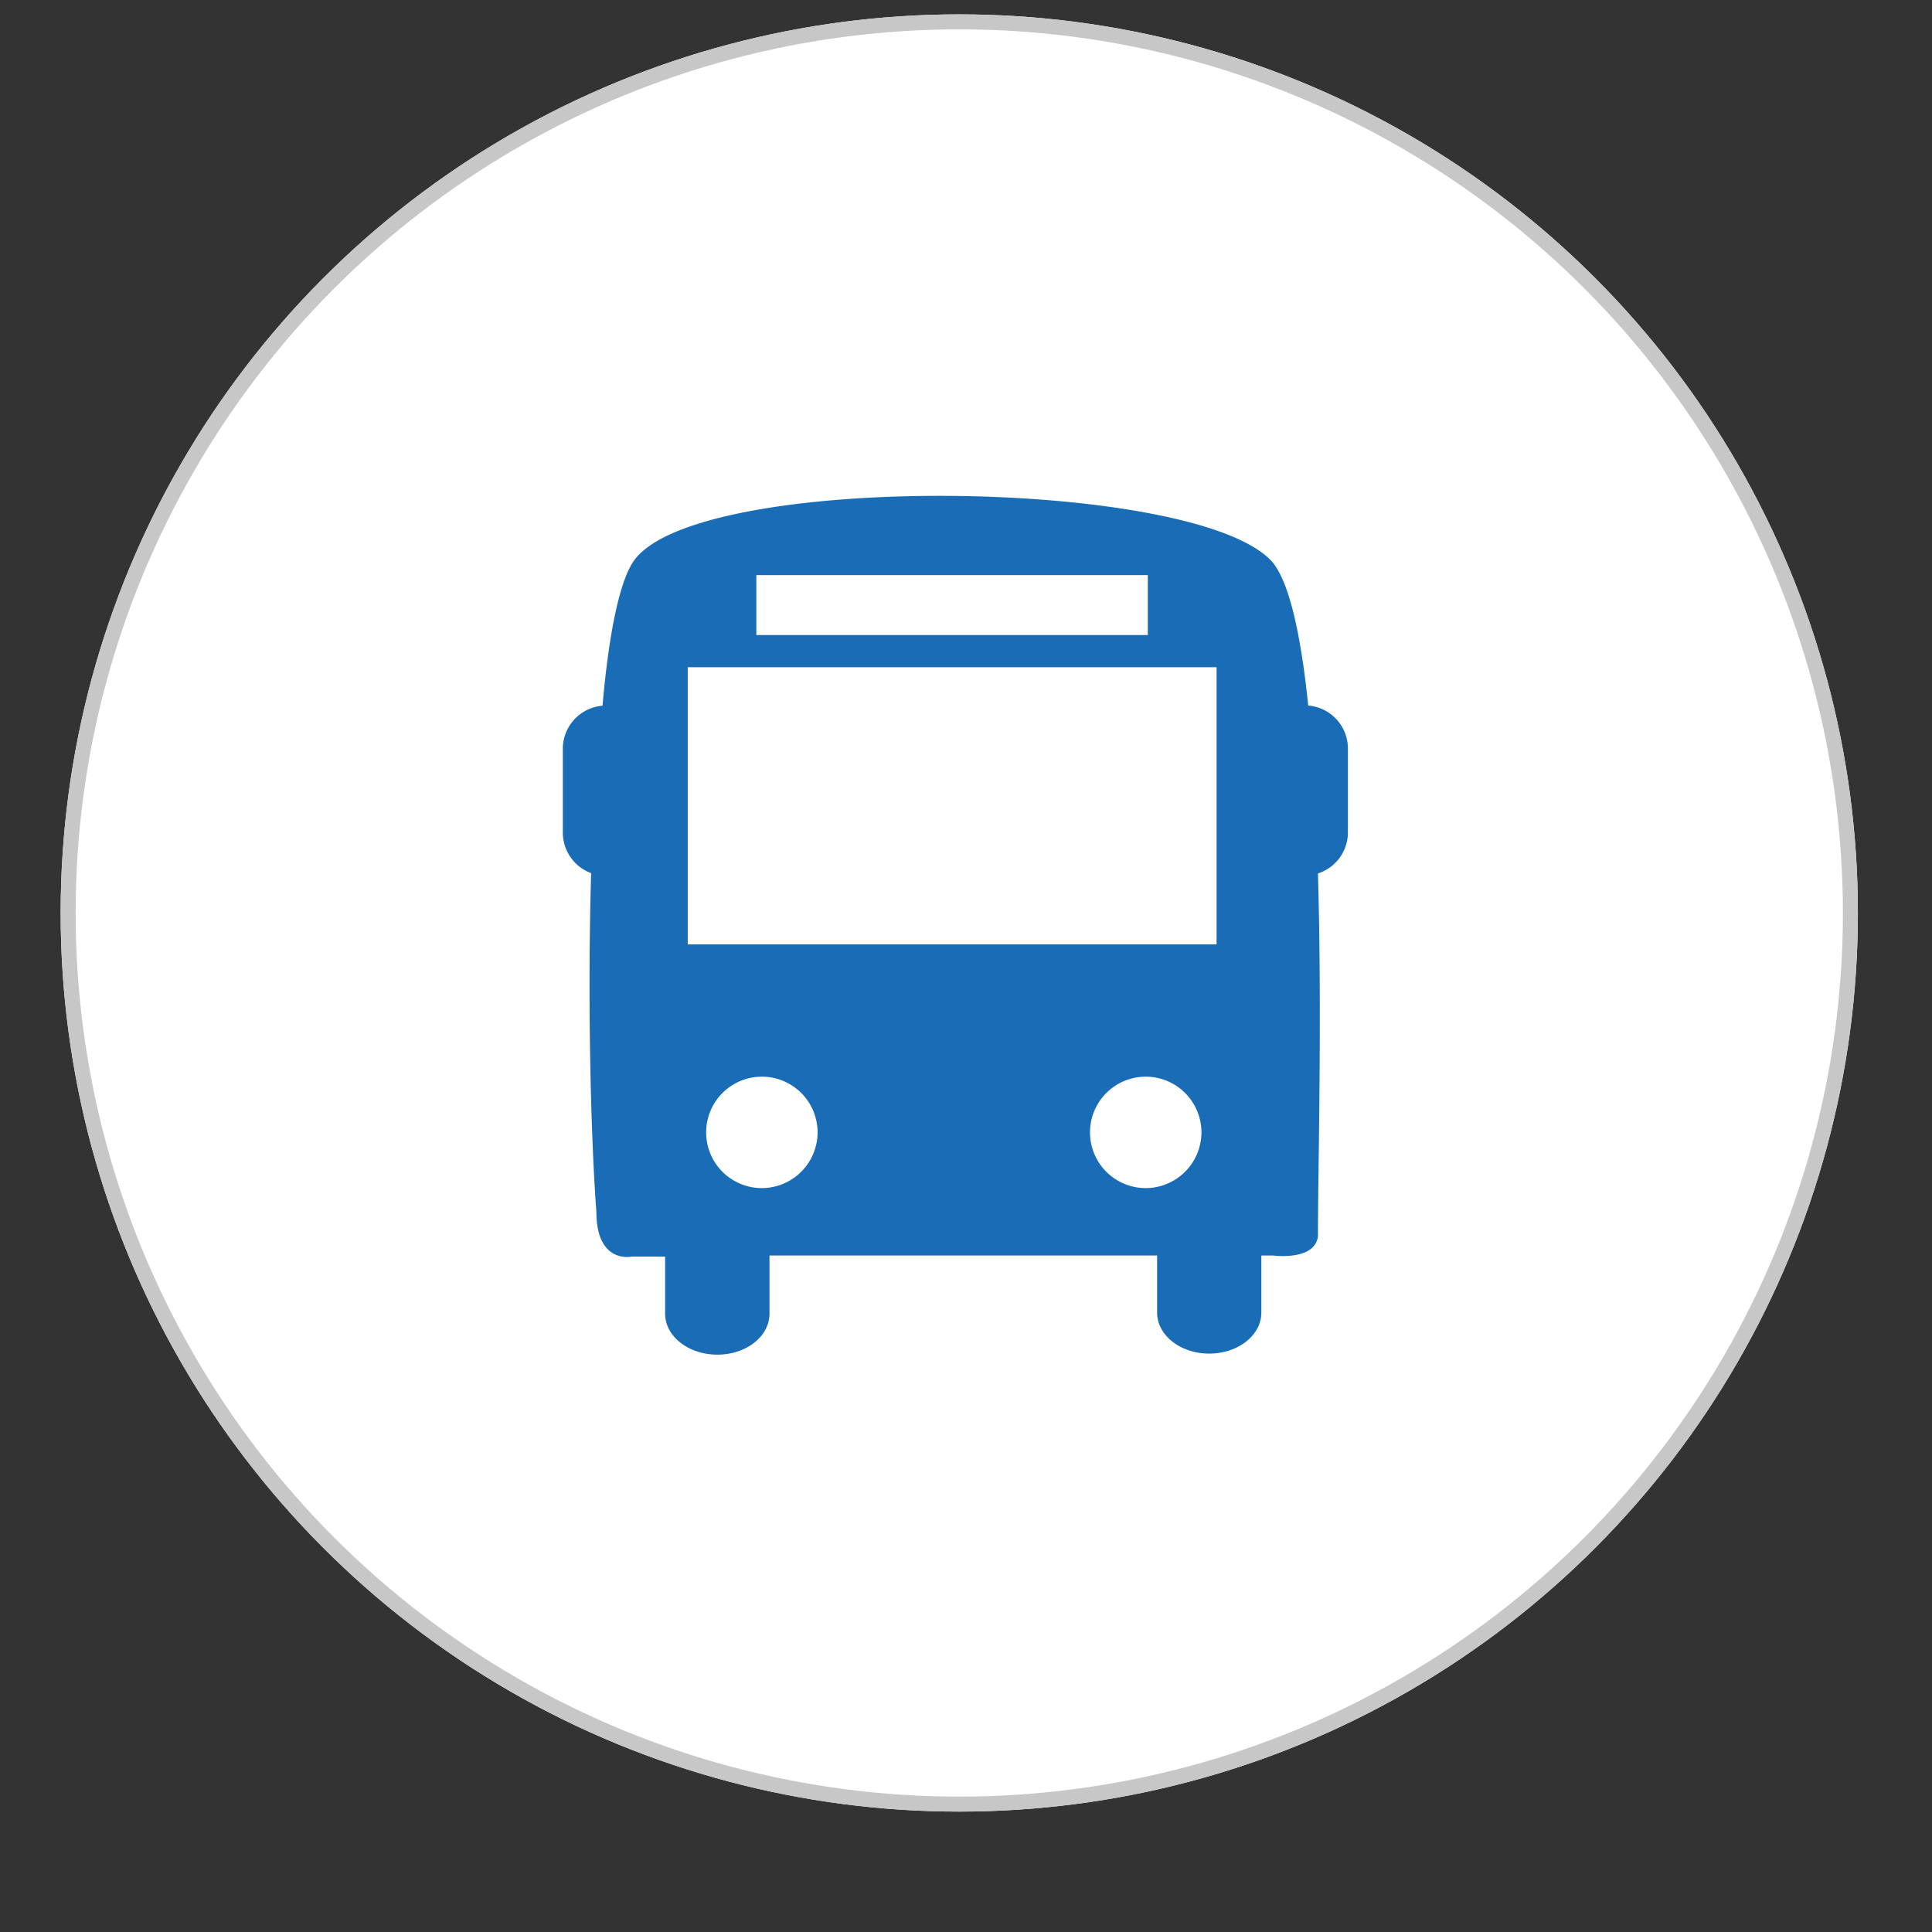 <svg id="Слой_1" data-name="Слой 1" xmlns="http://www.w3.org/2000/svg" viewBox="0 0 129 129"><rect x="0" y="0" width="129" height="129" fill="#333333" stroke="none"/><defs><style>.cls-1{fill:#fff;}.cls-2{fill:none;stroke:#c7c7c7;}.cls-3{fill:#186db6;}</style></defs><title>bus</title><circle class="cls-1" cx="64.05" cy="60.96" r="60"/><circle class="cls-2" cx="64.05" cy="60.96" r="59.5"/><path class="cls-3" d="M87.35,47.11C86.88,42.54,86.13,39,85,37.58c-4.86-5.75-38.9-6.17-42.77,0-.94,1.51-1.61,5.06-2,9.54A2.89,2.89,0,0,0,37.58,50v5.6a2.89,2.89,0,0,0,1.89,2.7c-.26,8.82,0,18,.35,22.6,0,3.54,2.37,3,2.37,3h2.22v3.81c0,1.52,1.56,2.74,3.49,2.74s3.48-1.22,3.48-2.74V83.83H77.26v3.81c0,1.52,1.56,2.74,3.48,2.74s3.48-1.22,3.48-2.74V83.83H85s2.79.38,3-1.28c0-4.57.28-14.68,0-24.23a2.88,2.88,0,0,0,2-2.74V50A2.88,2.88,0,0,0,87.35,47.11ZM50.5,38.4H76.64v4H50.5Zm.38,40.93a3.72,3.72,0,1,1,3.71-3.72A3.73,3.73,0,0,1,50.88,79.33Zm25.62,0a3.72,3.72,0,1,1,3.72-3.72A3.73,3.73,0,0,1,76.5,79.33Zm4.73-16.27H45.92V44.55H81.23Z"/></svg>